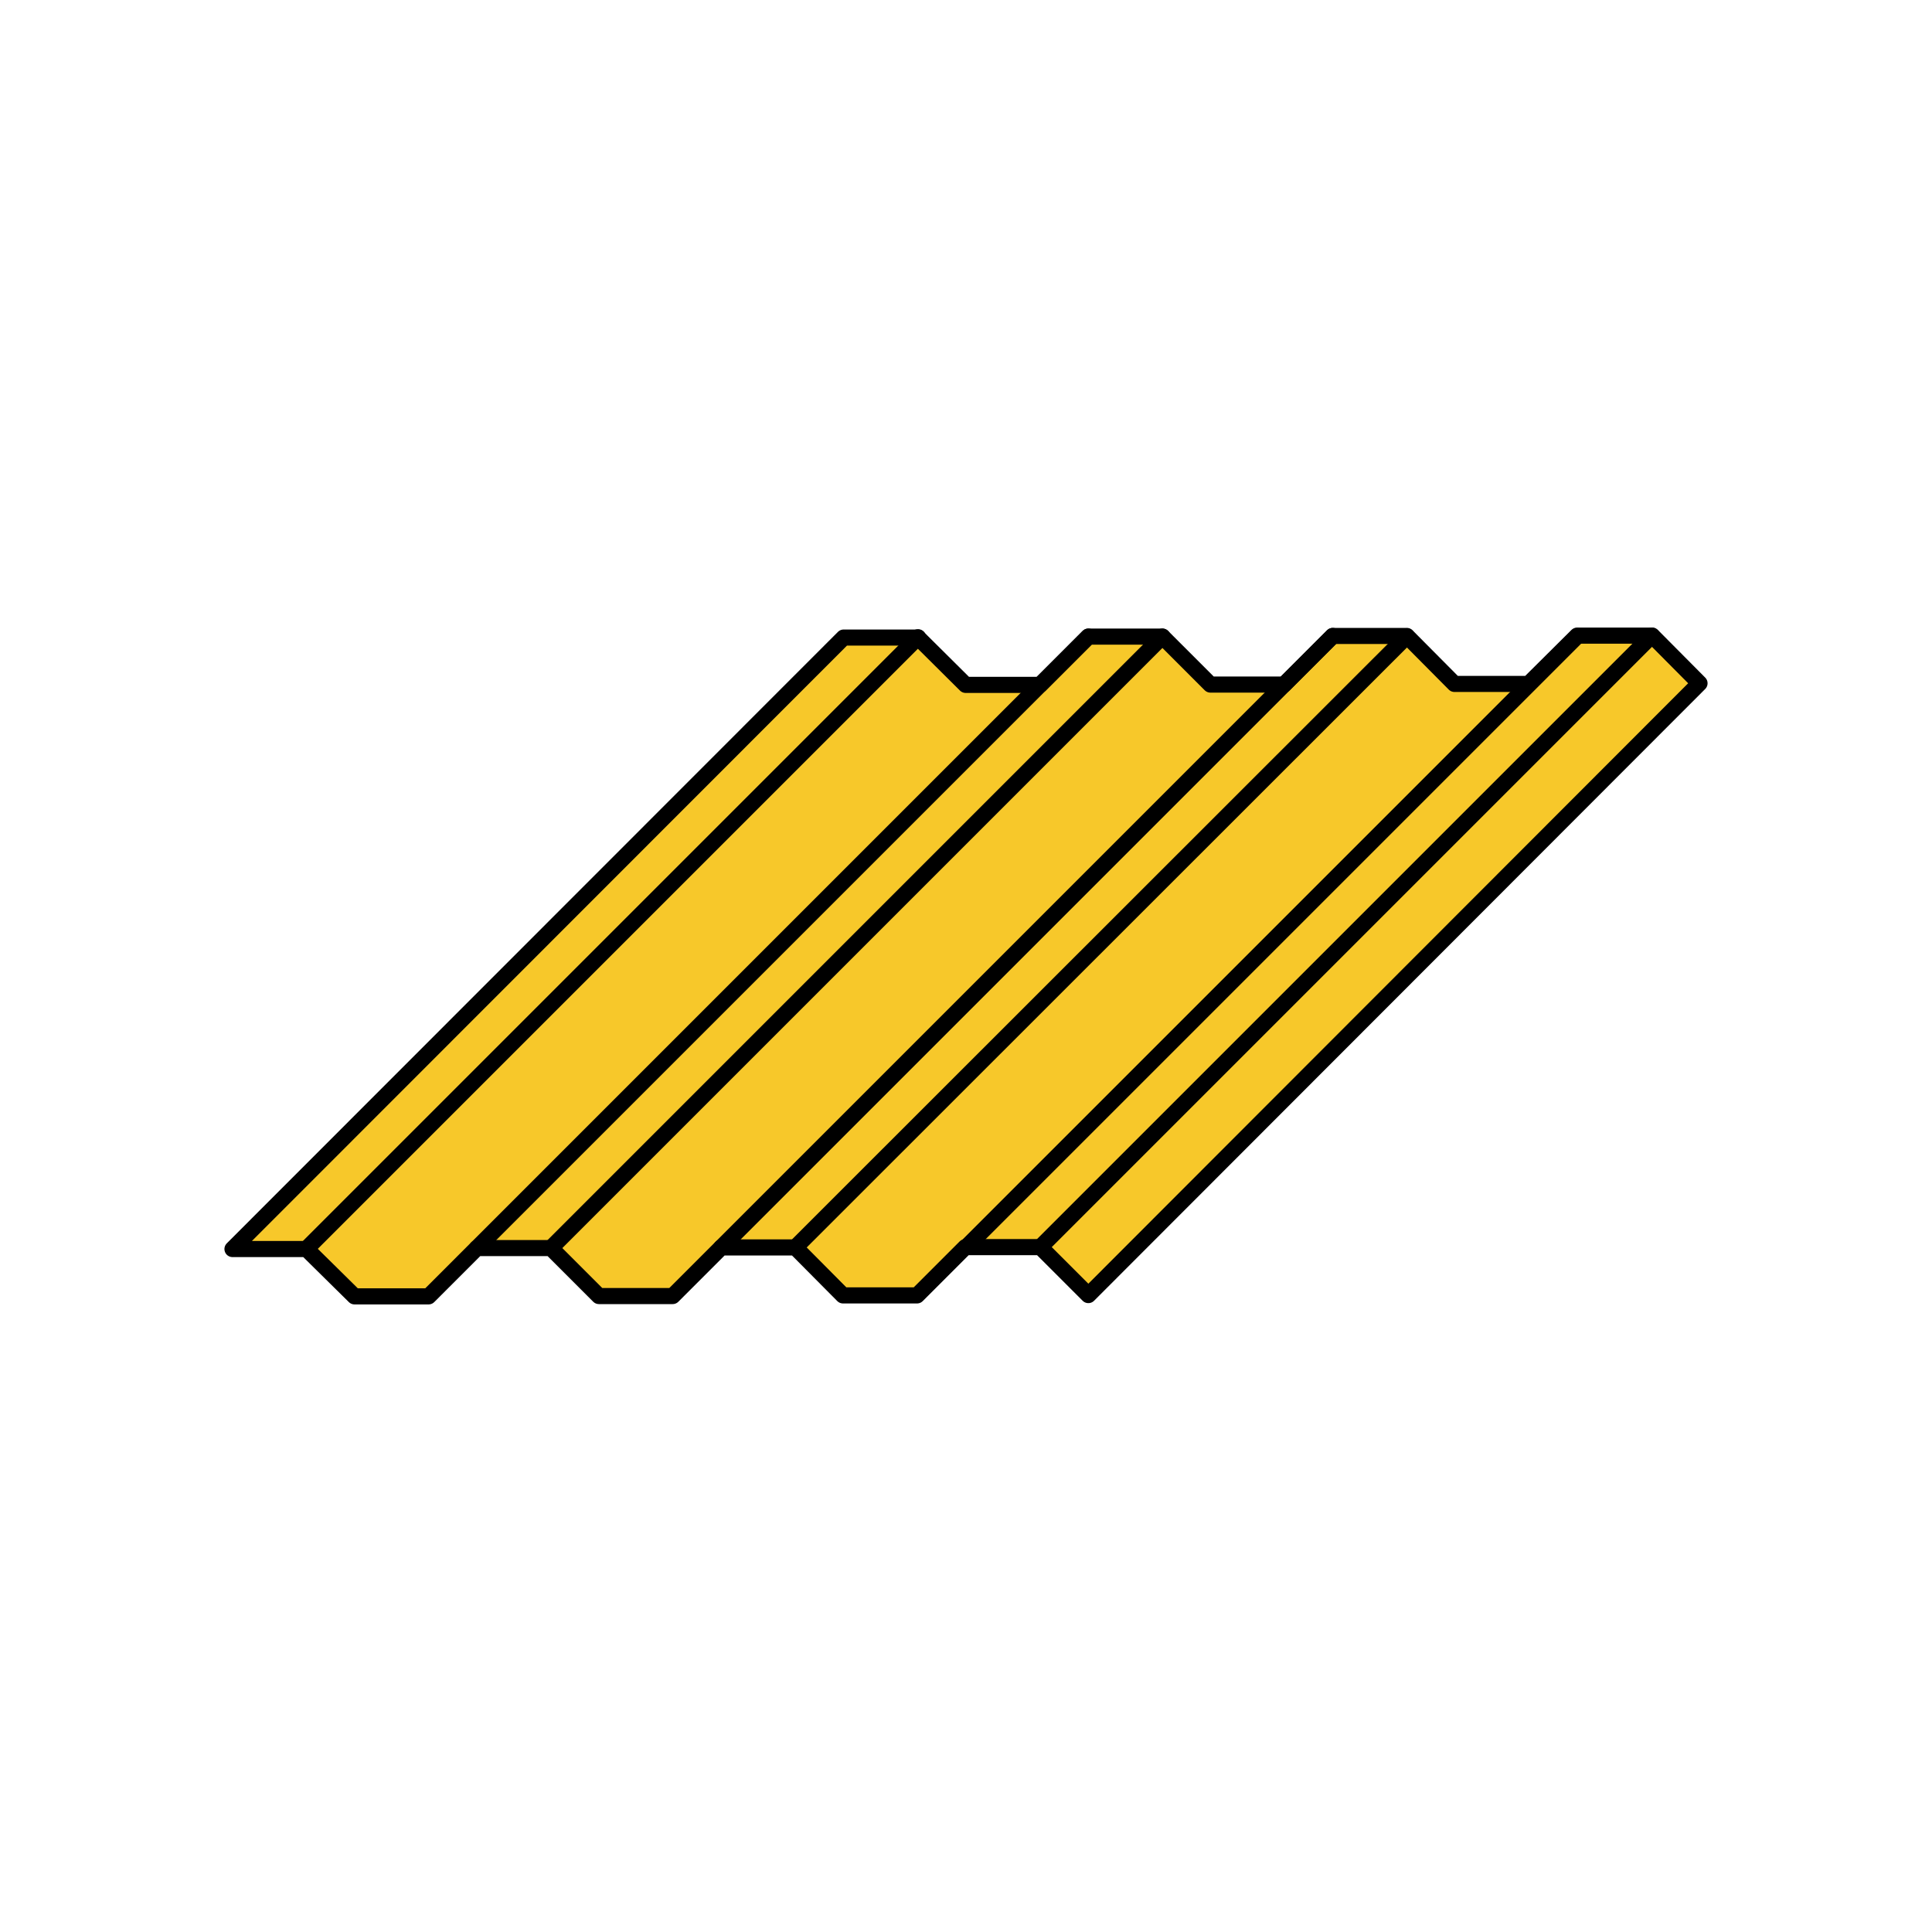 <?xml version="1.0" encoding="UTF-8"?>
<svg id="Réteg_2" xmlns="http://www.w3.org/2000/svg" viewBox="0 0 60 60">
  <defs>
    <style>
      .cls-1, .cls-2 {
        fill: none;
      }

      .cls-3 {
        fill: #f7c82a;
      }

      .cls-2 {
        stroke: #000;
        stroke-linecap: round;
        stroke-linejoin: round;
        stroke-width: .5px;
      }
    </style>
  </defs>
  <g id="Layer_3">
    <g>
      <polygon class="cls-3" points="51.31 19.74 52.78 21.22 33.8 40.22 32.31 38.73 29.98 38.73 28.48 40.23 26.18 40.23 24.7 38.74 22.4 38.74 20.89 40.25 18.6 40.25 17.11 38.76 14.81 38.76 13.31 40.26 11.01 40.26 9.52 38.79 7.22 38.79 26.2 19.8 28.51 19.8 29.99 21.27 32.3 21.27 33.8 19.77 36.1 19.77 37.59 21.26 39.88 21.26 41.39 19.75 43.69 19.75 45.17 21.24 47.47 21.24 48.98 19.74 51.31 19.74"/>
      <g>
        <polygon class="cls-2" points="52.78 21.22 33.8 40.22 32.31 38.73 29.98 38.73 28.48 40.23 26.18 40.23 24.7 38.74 22.4 38.74 20.89 40.25 18.6 40.25 17.11 38.76 14.81 38.76 13.31 40.26 11.01 40.26 9.52 38.79 7.22 38.79 26.2 19.8 28.51 19.8 29.99 21.27 32.3 21.27 33.8 19.77 36.1 19.77 37.59 21.26 39.88 21.26 41.39 19.75 43.69 19.75 45.17 21.24 47.47 21.24 48.98 19.74 51.31 19.74 52.78 21.22"/>
        <line class="cls-2" x1="9.52" y1="38.78" x2="28.51" y2="19.79"/>
        <polyline class="cls-2" points="33.8 19.77 32.3 21.27 14.81 38.76"/>
        <line class="cls-2" x1="17.11" y1="38.76" x2="36.1" y2="19.77"/>
        <polyline class="cls-2" points="41.39 19.75 39.88 21.26 22.4 38.74"/>
        <line class="cls-2" x1="24.7" y1="38.74" x2="43.69" y2="19.76"/>
        <line class="cls-2" x1="30.01" y1="38.73" x2="48.99" y2="19.75"/>
        <line class="cls-2" x1="32.31" y1="38.73" x2="51.3" y2="19.74"/>
      </g>
    </g>
    <rect class="cls-1" width="60" height="60"/>
  </g>
</svg>